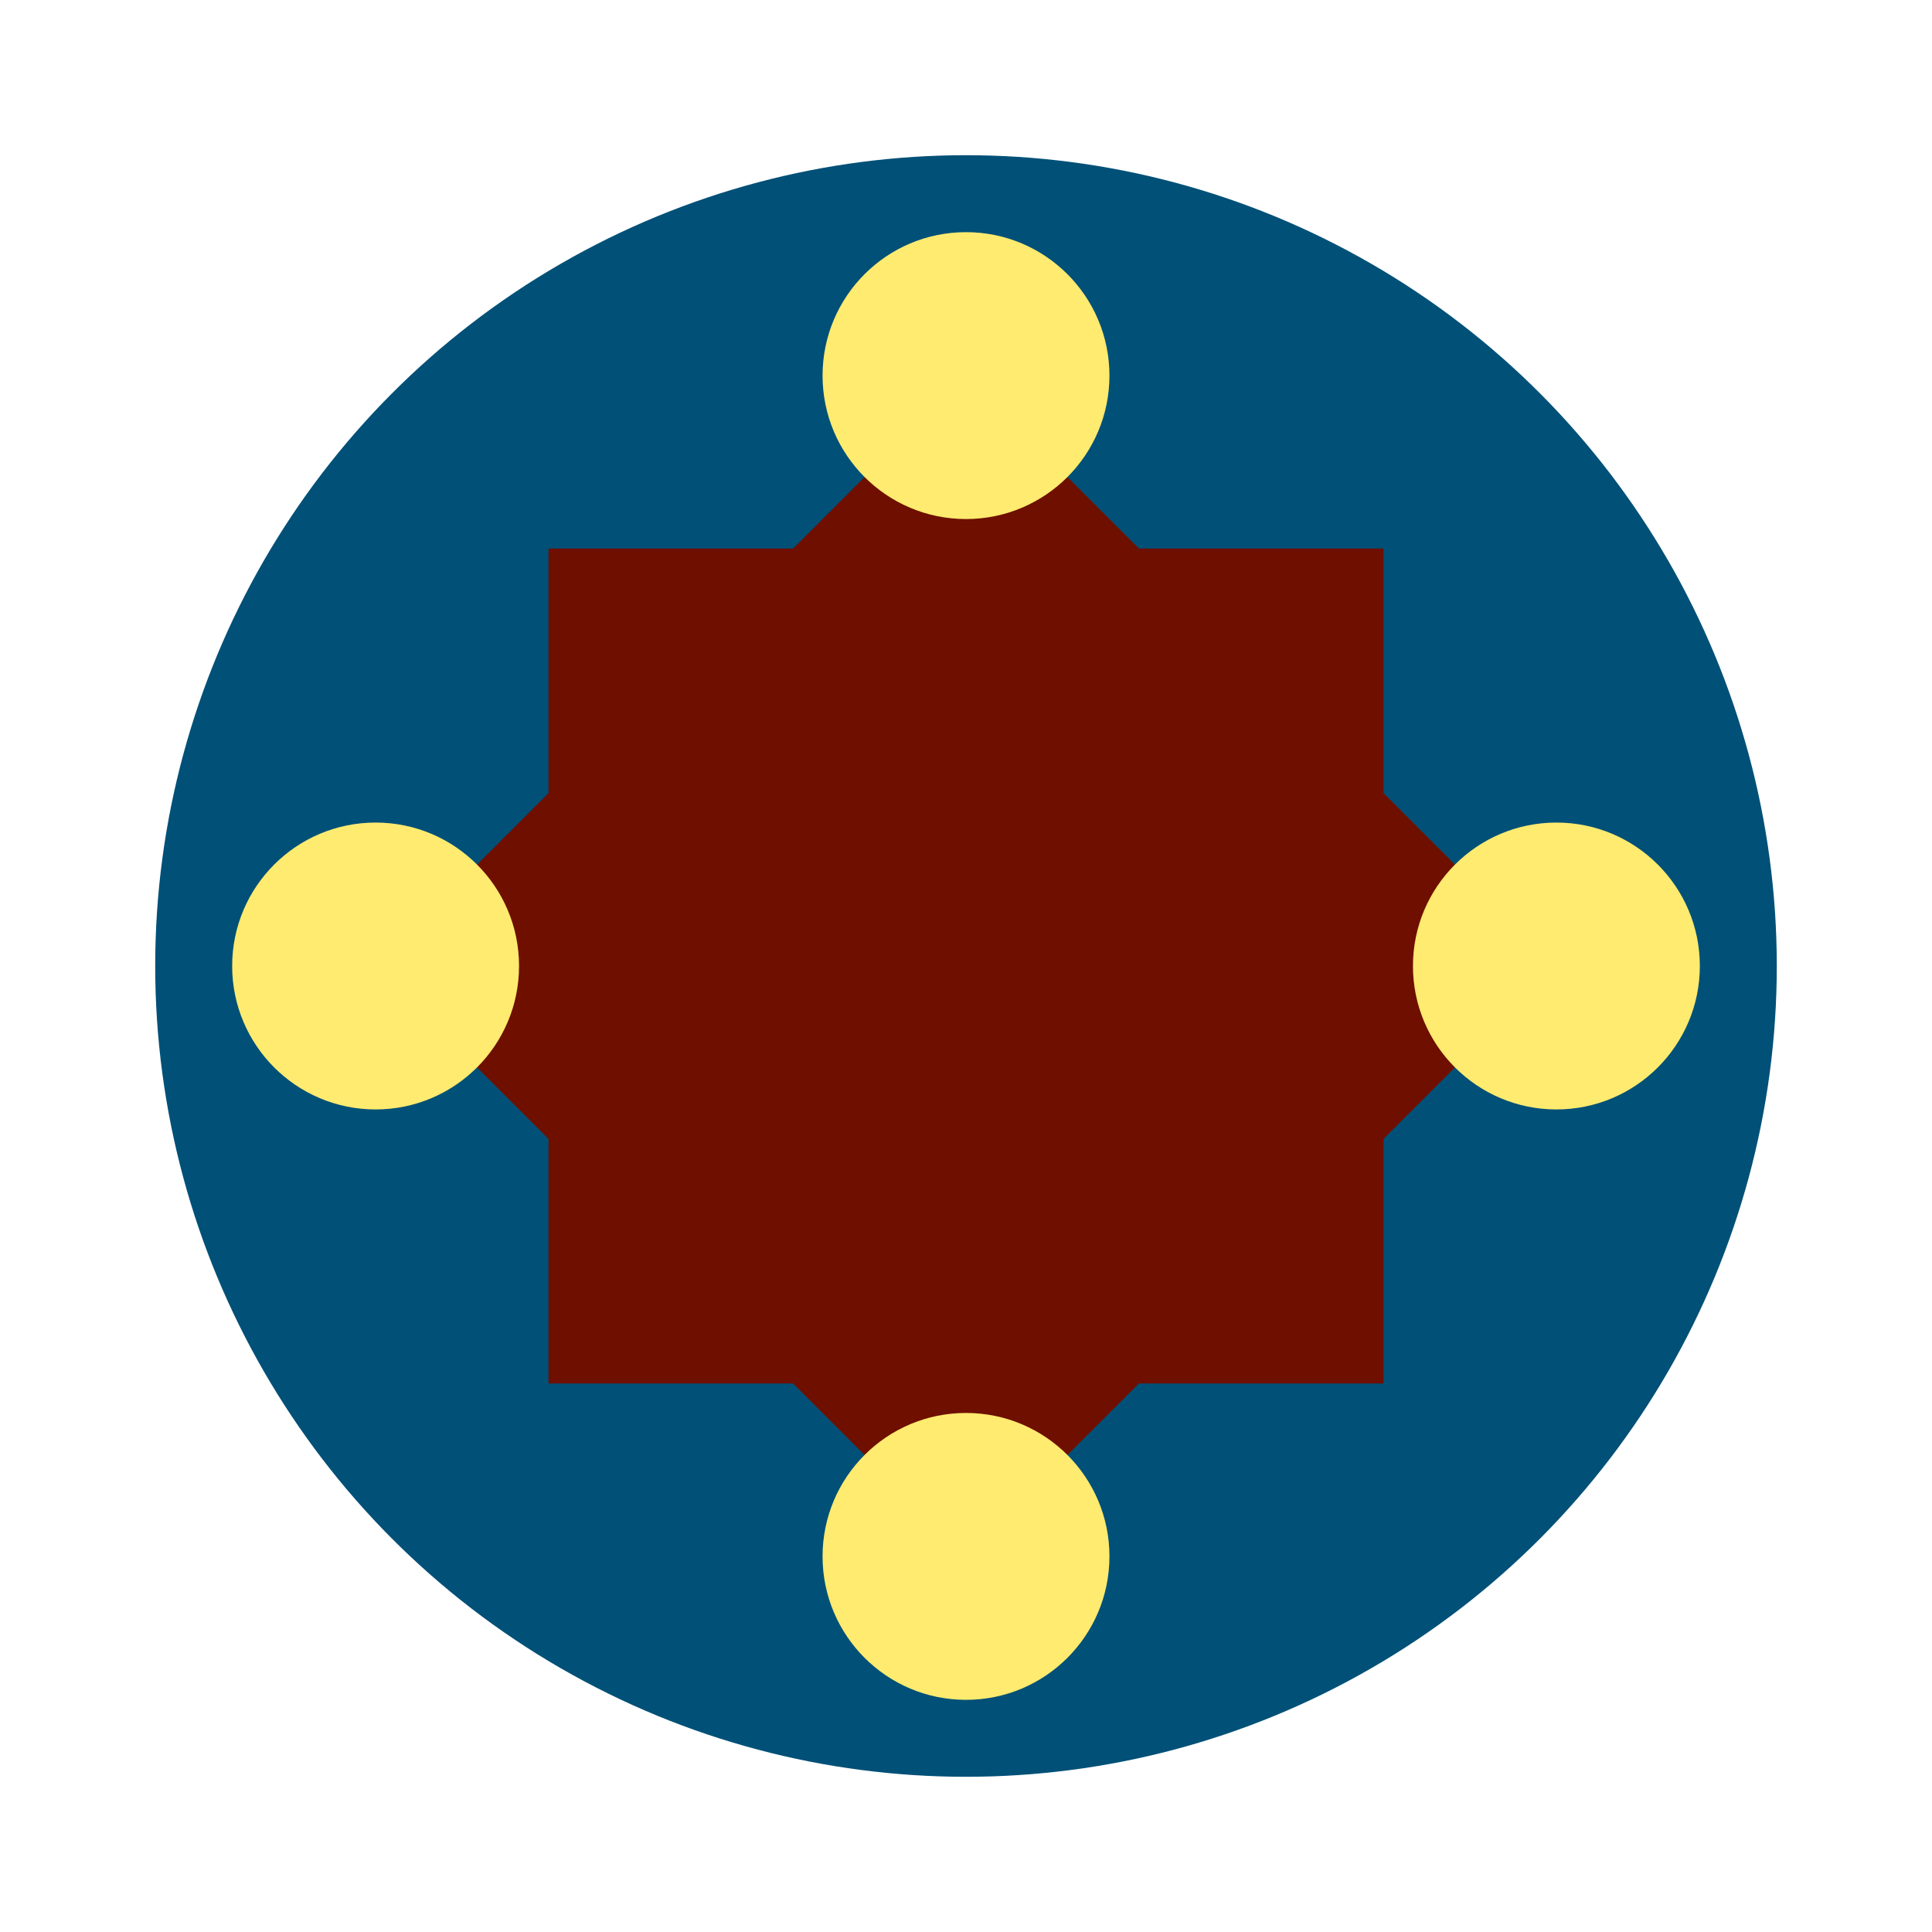 <?xml version="1.0" encoding="utf-8"?>
<!-- Generator: Adobe Illustrator 17.0.0, SVG Export Plug-In . SVG Version: 6.00 Build 0)  -->
<!DOCTYPE svg PUBLIC "-//W3C//DTD SVG 1.1//EN" "http://www.w3.org/Graphics/SVG/1.1/DTD/svg11.dtd">
<svg version="1.1" id="Layer_1" xmlns="http://www.w3.org/2000/svg" xmlns:xlink="http://www.w3.org/1999/xlink" x="0px" y="0px"
	 width="300px" height="300px" viewBox="0 0 300 300" enable-background="new 0 0 300 300" xml:space="preserve">
<circle fill="#005077" cx="150" cy="150" r="125.899"/>
<polygon fill="#6F0F00" points="214.826,176.852 241.677,150 214.826,123.148 214.826,85.174 176.852,85.174 150,58.323 
	123.148,85.174 85.174,85.174 85.174,123.148 58.323,150 85.174,176.852 85.174,214.826 123.148,214.826 150,241.677 
	176.852,214.826 214.826,214.826 "/>
<circle fill="#FFEB6F" cx="150" cy="58.323" r="22.274"/>
<circle fill="#FFEB6F" cx="241.677" cy="150" r="22.274"/>
<circle fill="#FFEB6F" cx="150" cy="241.677" r="22.274"/>
<circle fill="#FFEB6F" cx="58.323" cy="150" r="22.274"/>
</svg>
